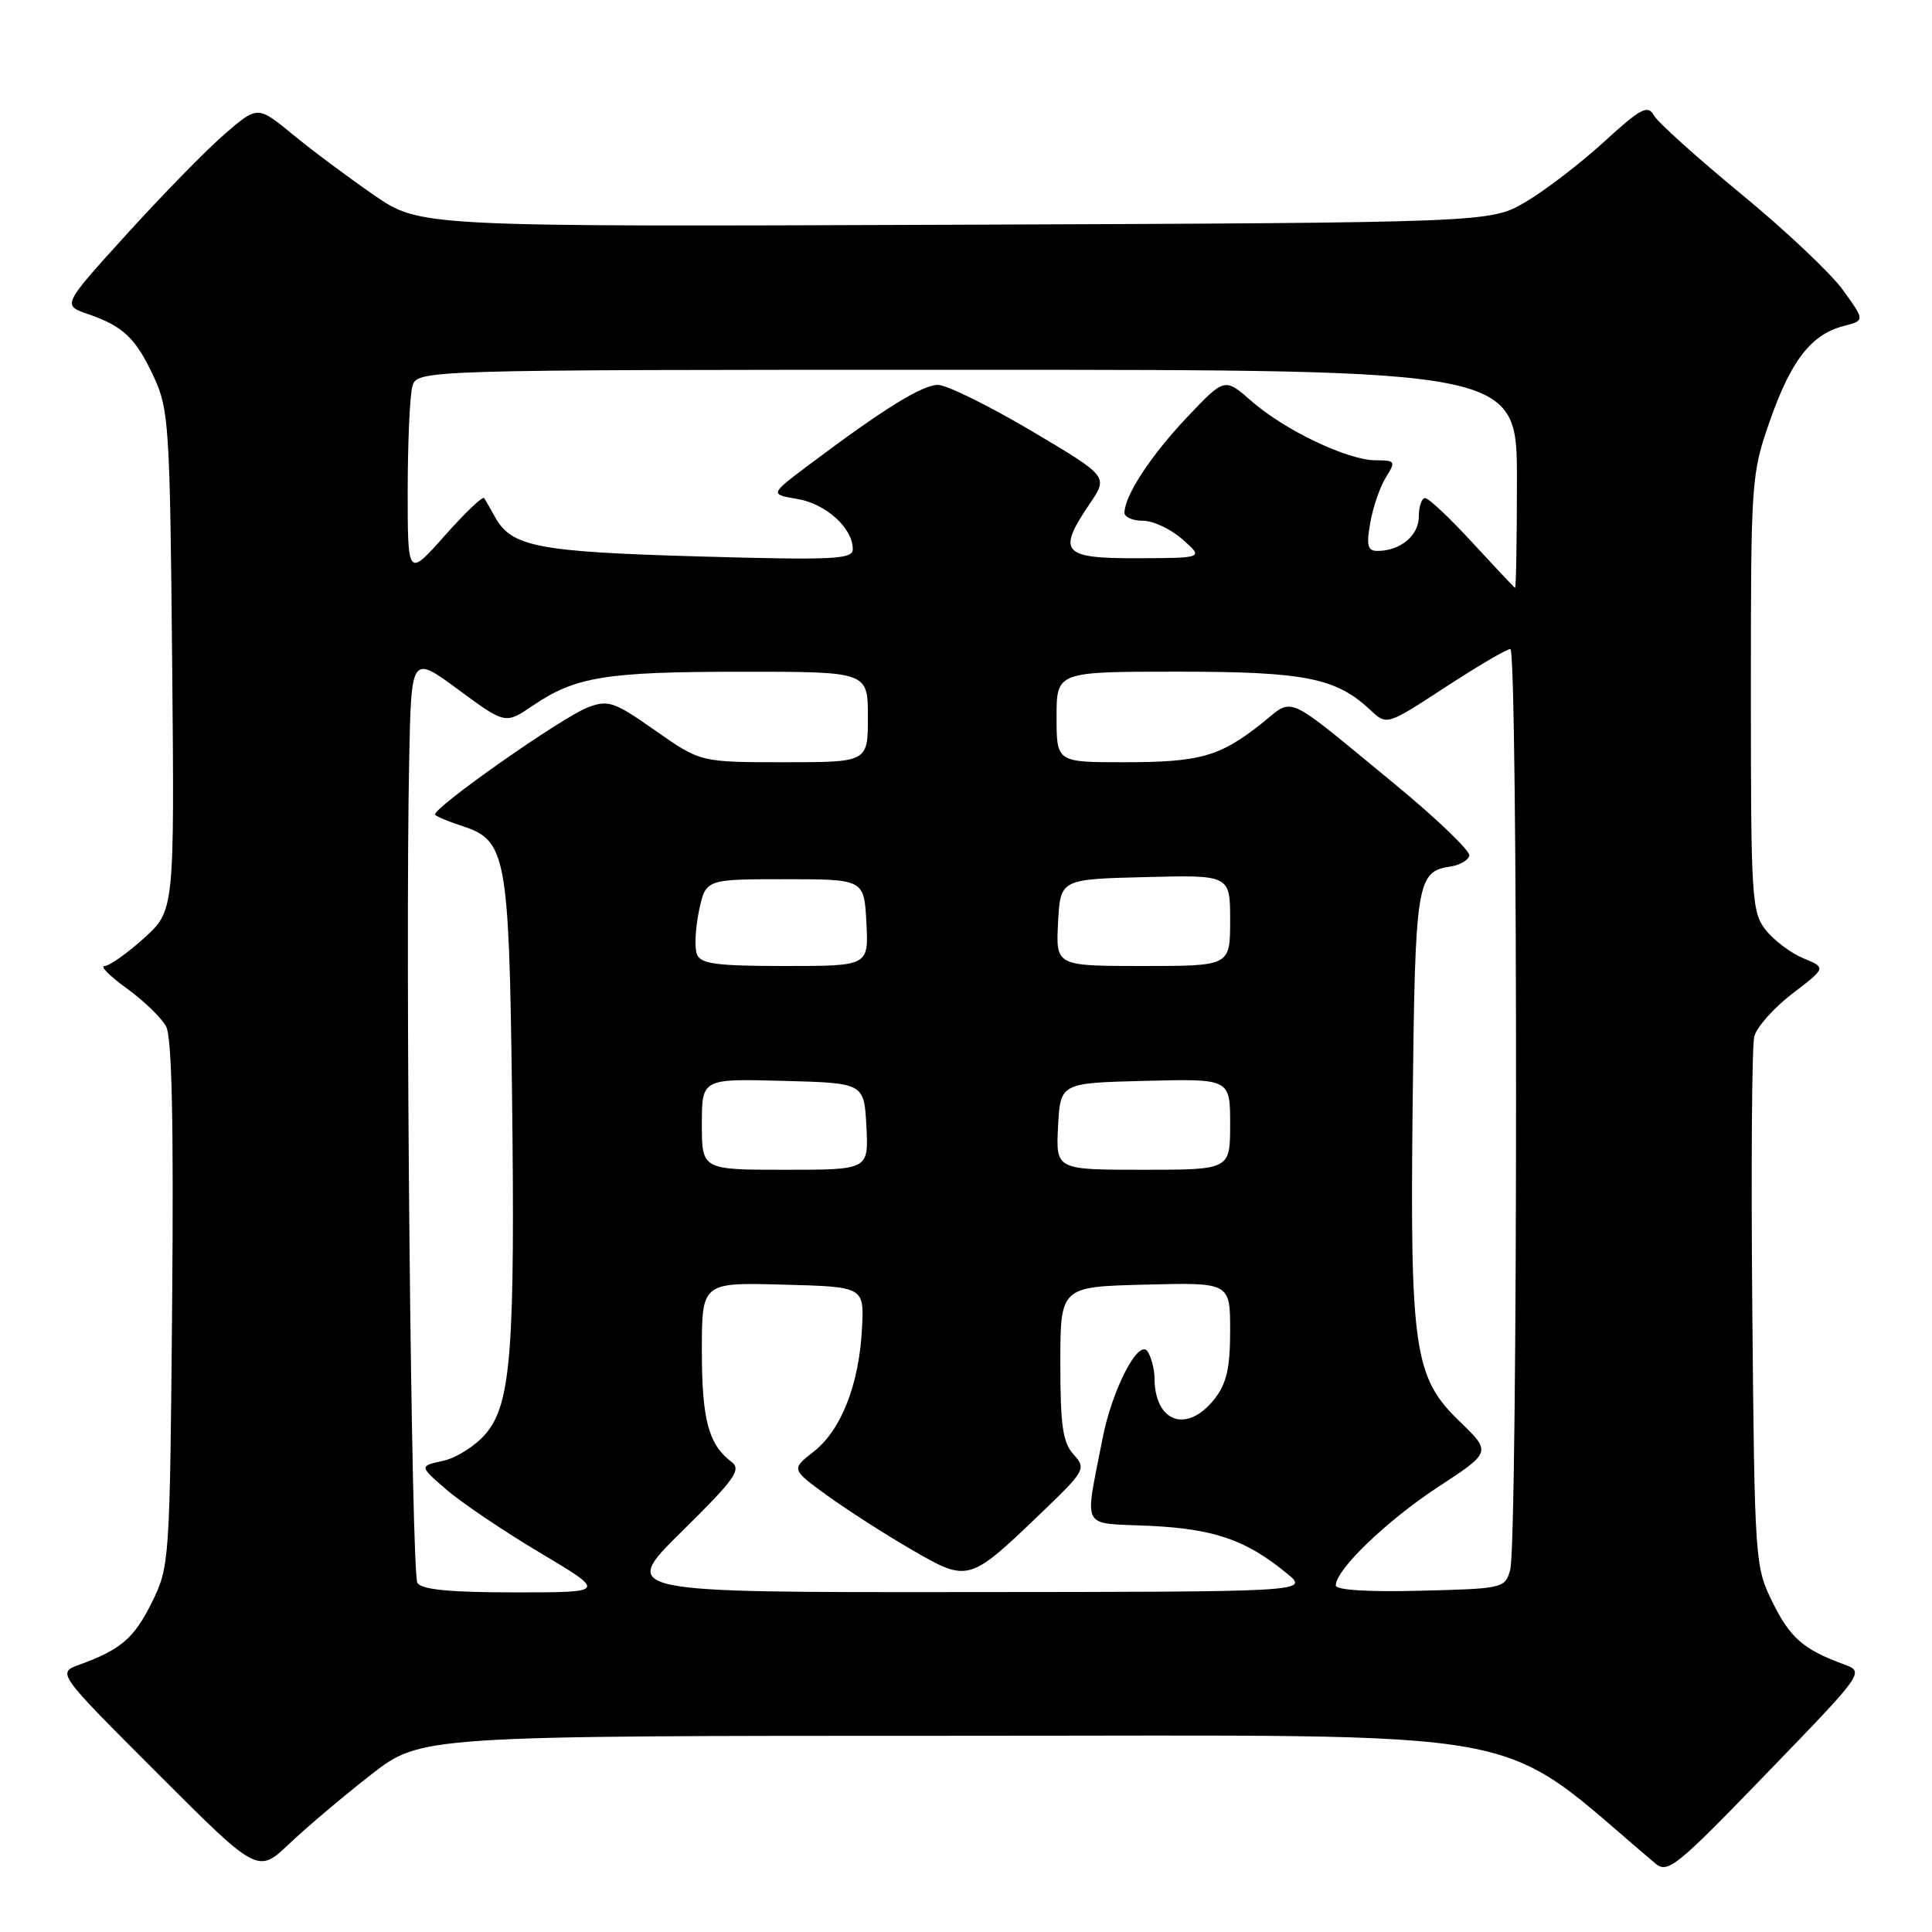 <?xml version="1.0" encoding="UTF-8" standalone="no"?>
<!DOCTYPE svg PUBLIC "-//W3C//DTD SVG 1.1//EN" "http://www.w3.org/Graphics/SVG/1.1/DTD/svg11.dtd" >
<svg xmlns="http://www.w3.org/2000/svg" xmlns:xlink="http://www.w3.org/1999/xlink" version="1.1" viewBox="0 0 256 256">
 <g >
 <path fill="currentColor"
d=" M 49.14 235.17 C 55.78 230.00 55.78 230.00 127.41 230.00 C 205.75 230.00 197.51 228.49 219.31 246.89 C 220.98 248.30 222.03 247.46 234.10 234.97 C 247.09 221.54 247.09 221.54 244.29 220.52 C 238.98 218.58 237.18 217.01 234.85 212.27 C 232.55 207.59 232.49 206.84 232.19 173.56 C 232.02 154.90 232.13 138.60 232.45 137.35 C 232.76 136.10 235.04 133.54 237.50 131.66 C 241.98 128.23 241.98 128.23 238.96 126.98 C 237.29 126.29 235.05 124.60 233.97 123.23 C 232.11 120.88 232.00 119.05 232.00 91.85 C 232.00 63.59 232.05 62.81 234.51 55.79 C 237.30 47.79 239.99 44.32 244.26 43.21 C 247.12 42.47 247.12 42.47 244.19 38.42 C 242.58 36.19 236.49 30.45 230.66 25.66 C 224.83 20.86 219.65 16.19 219.14 15.28 C 218.33 13.85 217.41 14.34 212.51 18.82 C 209.37 21.68 204.71 25.26 202.15 26.76 C 197.50 29.50 197.50 29.50 126.58 29.78 C 55.66 30.05 55.66 30.05 49.58 25.87 C 46.24 23.57 41.39 19.96 38.82 17.84 C 34.13 13.99 34.13 13.99 29.74 17.79 C 27.33 19.88 21.51 25.83 16.80 31.02 C 8.25 40.44 8.25 40.44 11.64 41.61 C 16.35 43.23 18.01 44.81 20.41 50.00 C 22.37 54.23 22.52 56.50 22.81 87.58 C 23.12 120.66 23.12 120.66 19.06 124.33 C 16.82 126.35 14.48 128.00 13.85 128.00 C 13.22 128.00 14.54 129.34 16.80 130.97 C 19.05 132.60 21.40 134.87 22.01 136.01 C 22.78 137.45 23.02 148.71 22.81 172.79 C 22.51 206.88 22.46 207.58 20.15 212.27 C 17.79 217.06 16.03 218.58 10.52 220.58 C 7.55 221.66 7.55 221.66 20.85 234.96 C 34.15 248.27 34.15 248.27 38.33 244.31 C 40.62 242.13 45.49 238.02 49.14 235.17 Z  M 55.31 209.75 C 54.50 208.50 53.68 126.80 54.22 100.65 C 54.50 86.79 54.50 86.79 60.73 91.38 C 66.96 95.97 66.96 95.97 70.60 93.50 C 76.25 89.66 80.25 89.01 98.25 89.01 C 115.00 89.00 115.00 89.00 115.00 95.00 C 115.00 101.00 115.00 101.00 103.91 101.00 C 92.82 101.00 92.82 101.00 86.84 96.81 C 81.39 92.98 80.60 92.71 77.92 93.72 C 74.46 95.03 57.03 107.28 57.66 107.97 C 57.90 108.22 59.53 108.90 61.29 109.47 C 67.06 111.34 67.44 113.37 67.84 144.48 C 68.27 178.80 67.73 185.98 64.39 189.95 C 63.04 191.55 60.50 193.17 58.74 193.56 C 55.54 194.26 55.54 194.26 59.15 197.38 C 61.14 199.10 66.72 202.87 71.56 205.75 C 80.37 211.00 80.37 211.00 68.24 211.00 C 59.64 211.00 55.88 210.64 55.31 209.75 Z  M 90.33 202.94 C 97.40 195.98 98.29 194.73 96.91 193.69 C 93.89 191.42 93.00 188.09 93.00 179.03 C 93.00 169.93 93.00 169.93 103.75 170.22 C 114.50 170.50 114.50 170.50 114.22 176.00 C 113.84 183.43 111.47 189.49 107.83 192.34 C 104.82 194.69 104.82 194.69 109.66 198.20 C 112.32 200.12 117.34 203.34 120.81 205.35 C 128.28 209.68 128.40 209.64 137.76 200.67 C 143.81 194.87 143.96 194.61 142.26 192.73 C 140.82 191.15 140.50 188.92 140.50 180.65 C 140.50 170.50 140.50 170.50 151.75 170.22 C 163.00 169.93 163.00 169.93 163.00 176.33 C 163.00 181.29 162.53 183.32 160.93 185.37 C 157.31 189.97 153.03 188.51 152.98 182.67 C 152.98 181.48 152.57 179.87 152.08 179.10 C 150.90 177.24 147.34 184.12 146.07 190.72 C 143.71 202.95 143.06 201.75 152.30 202.18 C 160.87 202.58 165.11 204.04 170.50 208.47 C 173.50 210.93 173.50 210.93 127.83 210.96 C 82.16 211.00 82.16 211.00 90.33 202.94 Z  M 177.00 210.07 C 177.00 207.98 183.78 201.47 190.56 197.03 C 197.62 192.41 197.62 192.41 193.41 188.35 C 187.35 182.50 186.82 178.85 187.19 145.71 C 187.52 116.77 187.73 115.48 192.24 114.81 C 193.40 114.64 194.50 114.01 194.70 113.41 C 194.90 112.82 190.45 108.54 184.83 103.91 C 169.84 91.59 171.58 92.37 167.13 95.90 C 161.62 100.26 158.98 101.00 148.93 101.00 C 140.00 101.00 140.00 101.00 140.00 95.00 C 140.00 89.00 140.00 89.00 156.03 89.00 C 172.95 89.00 177.05 89.82 181.61 94.11 C 183.76 96.12 183.76 96.12 191.51 91.06 C 195.77 88.28 199.65 86.00 200.13 86.00 C 201.15 86.00 201.13 204.30 200.11 208.00 C 199.43 210.45 199.21 210.51 188.21 210.78 C 181.23 210.96 177.00 210.69 177.00 210.07 Z  M 93.00 148.97 C 93.00 142.93 93.00 142.93 103.75 143.22 C 114.50 143.50 114.50 143.50 114.80 149.25 C 115.10 155.00 115.10 155.00 104.05 155.00 C 93.00 155.00 93.00 155.00 93.00 148.97 Z  M 140.20 149.25 C 140.50 143.50 140.50 143.50 151.75 143.22 C 163.00 142.93 163.00 142.93 163.00 148.97 C 163.00 155.00 163.00 155.00 151.45 155.00 C 139.90 155.00 139.90 155.00 140.20 149.25 Z  M 92.34 126.44 C 92.01 125.58 92.14 123.00 92.62 120.69 C 93.51 116.50 93.51 116.50 104.00 116.50 C 114.50 116.50 114.50 116.50 114.80 122.25 C 115.10 128.00 115.10 128.00 104.02 128.00 C 94.90 128.00 92.83 127.72 92.34 126.44 Z  M 140.20 122.25 C 140.50 116.50 140.50 116.50 151.75 116.22 C 163.00 115.93 163.00 115.93 163.00 121.97 C 163.00 128.00 163.00 128.00 151.45 128.00 C 139.90 128.00 139.90 128.00 140.20 122.25 Z  M 195.09 71.89 C 192.12 68.65 189.30 66.00 188.84 66.00 C 188.38 66.00 188.00 67.11 188.00 68.46 C 188.00 70.96 185.54 73.00 182.52 73.00 C 181.21 73.00 181.03 72.30 181.57 69.25 C 181.93 67.19 182.86 64.49 183.64 63.25 C 184.97 61.12 184.90 61.00 182.27 60.99 C 178.56 60.98 170.20 56.99 165.82 53.14 C 162.27 50.03 162.27 50.03 157.26 55.32 C 152.48 60.38 149.00 65.69 149.00 67.95 C 149.00 68.53 150.10 69.00 151.44 69.00 C 152.79 69.00 155.15 70.11 156.69 71.47 C 159.50 73.94 159.50 73.94 150.75 73.97 C 140.72 74.00 140.02 73.20 144.43 66.70 C 146.85 63.13 146.85 63.13 136.61 57.06 C 130.97 53.73 125.43 51.00 124.28 51.00 C 122.20 51.00 117.11 54.15 107.24 61.56 C 101.99 65.50 101.99 65.50 105.68 66.12 C 109.45 66.76 113.00 69.98 113.00 72.76 C 113.00 74.12 110.57 74.24 92.54 73.73 C 71.24 73.12 67.75 72.45 65.59 68.50 C 64.99 67.40 64.34 66.28 64.15 66.00 C 63.95 65.72 61.60 67.97 58.91 71.00 C 54.02 76.50 54.02 76.50 54.02 65.00 C 54.03 58.67 54.30 52.49 54.63 51.25 C 55.23 49.00 55.23 49.00 128.12 49.00 C 201.00 49.00 201.00 49.00 201.00 63.50 C 201.00 71.47 200.89 77.95 200.75 77.89 C 200.61 77.82 198.07 75.12 195.09 71.89 Z "/>
</g>
</svg>